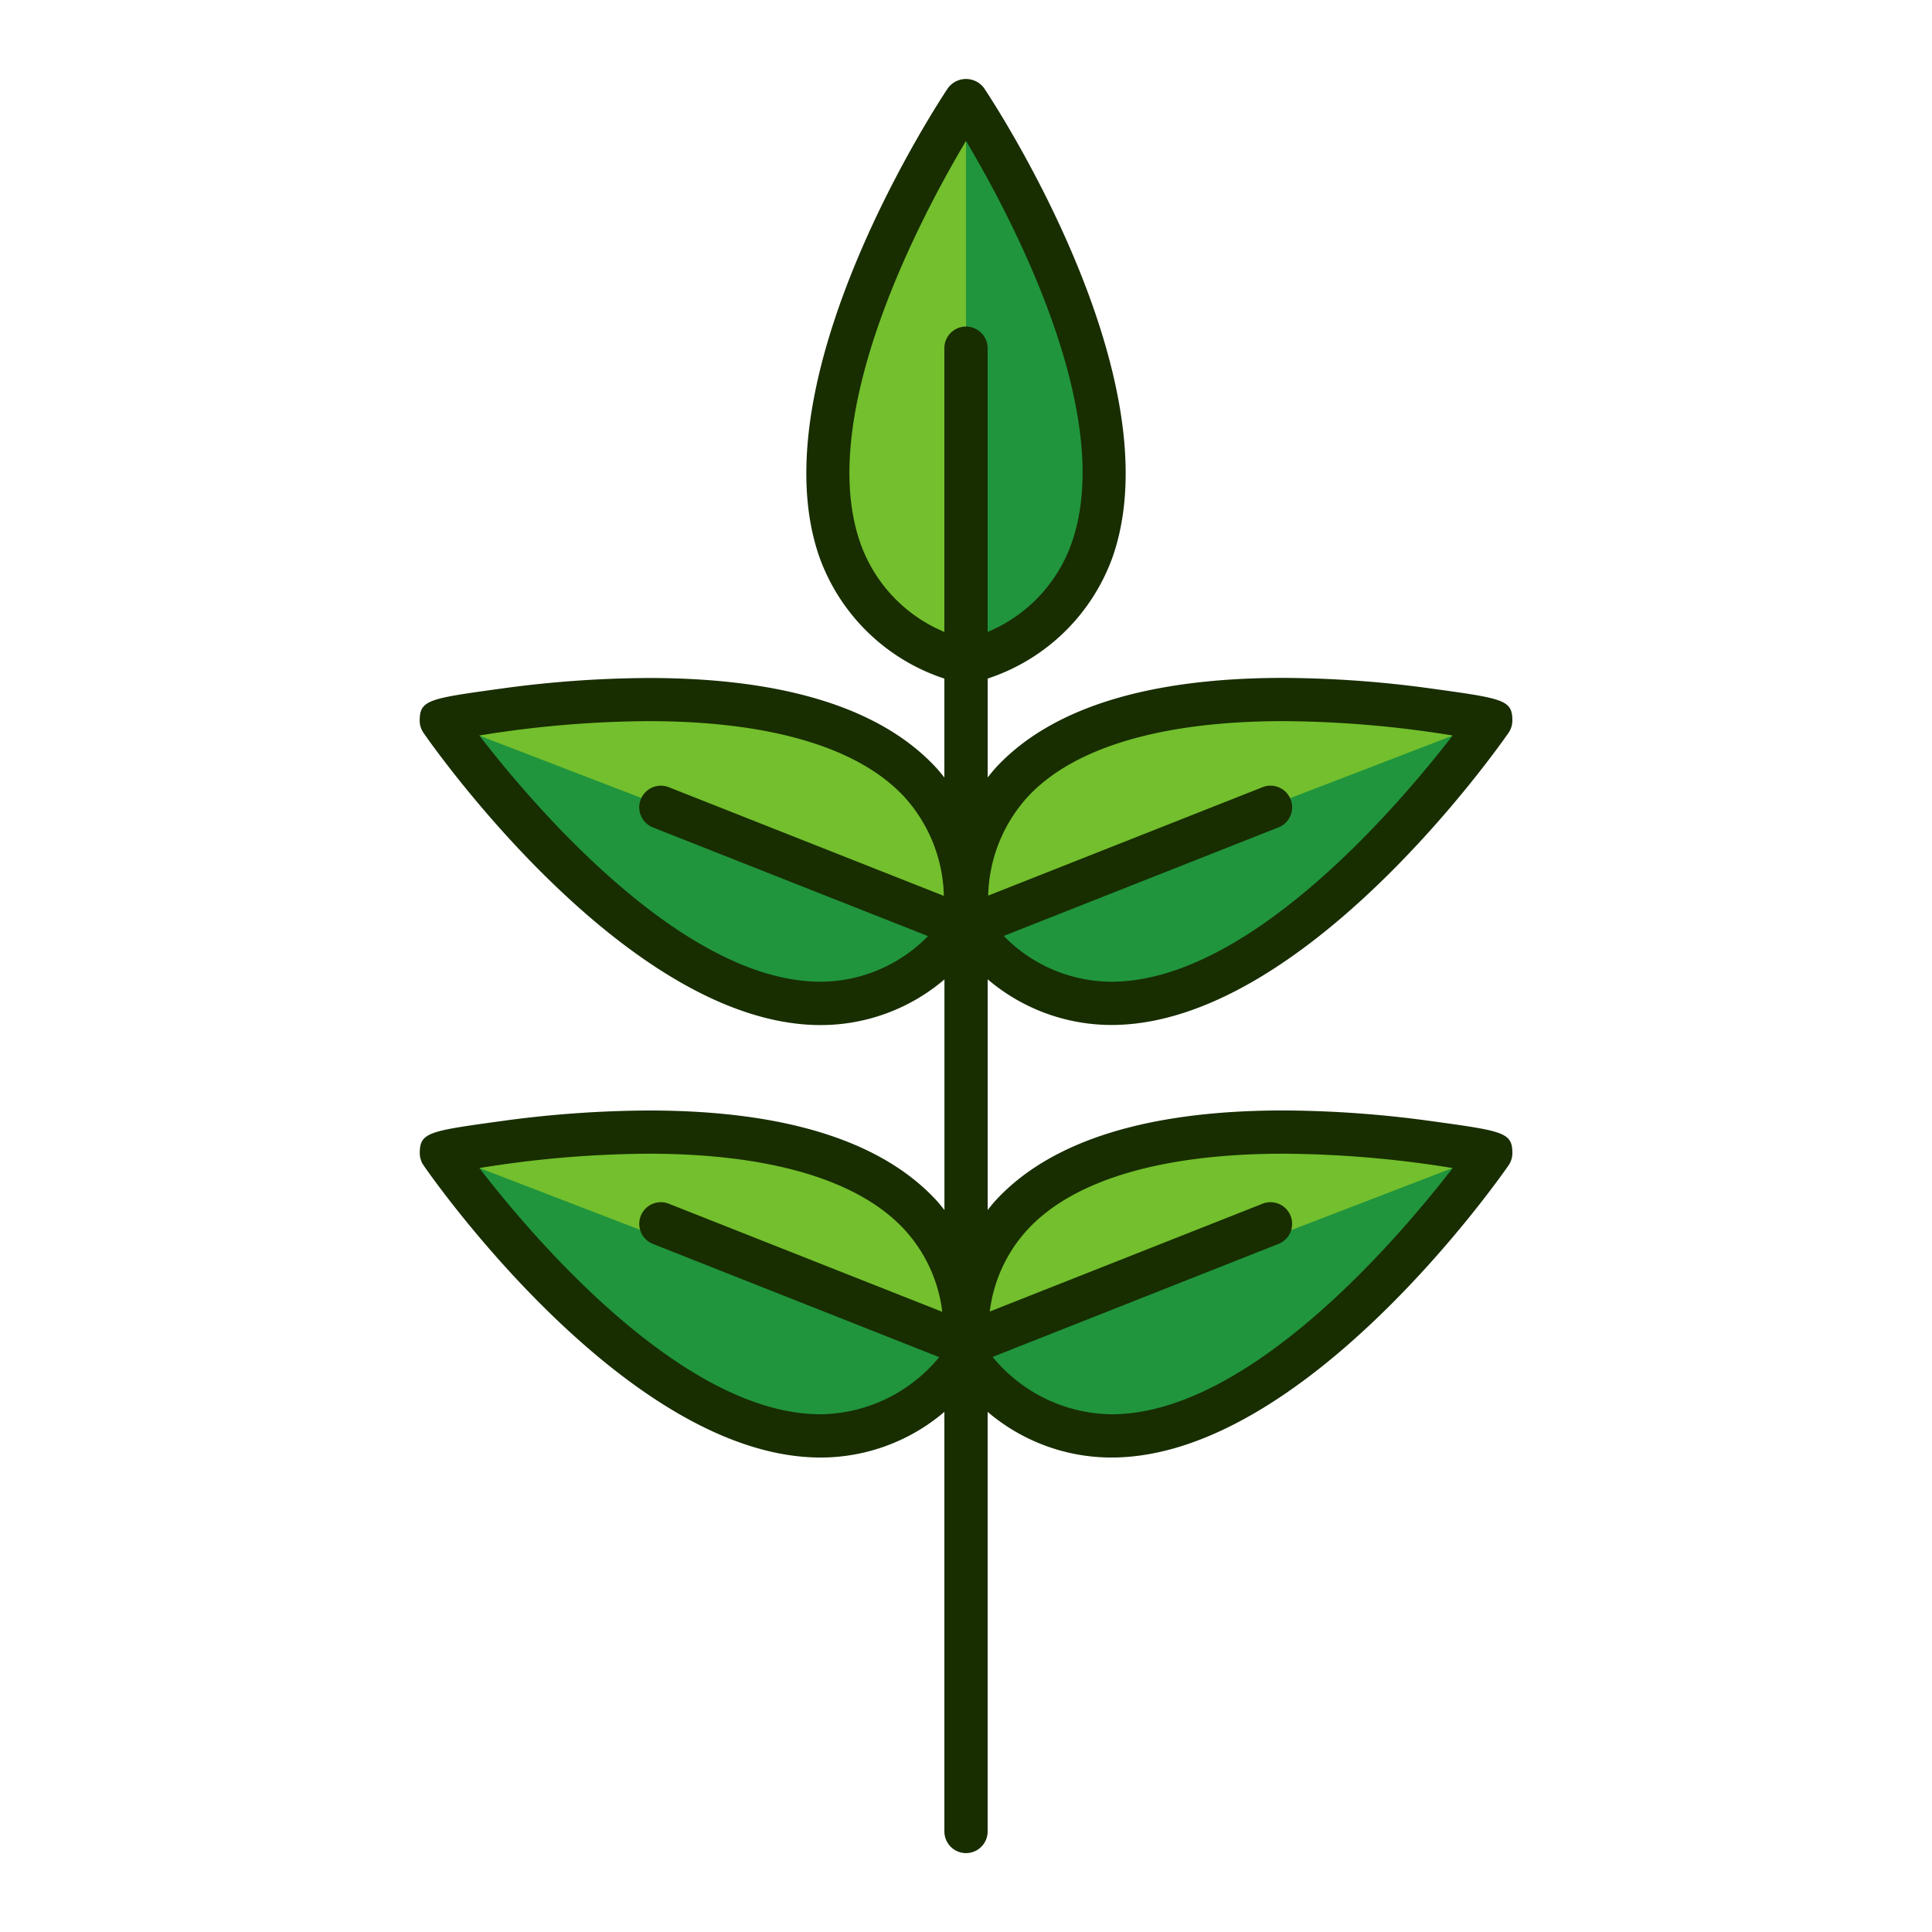 <svg xmlns="http://www.w3.org/2000/svg" data-name="Layer 3" viewBox="0 0 128 128"><path fill="#73bf2d" d="M64 43.96c20.584-6.588 0-37.337 0-37.337S43.416 37.372 64 43.96z"/><path fill="#20953d" d="M64 6.623V43.96c20.584-6.588 0-37.337 0-37.337z"/><path fill="#73bf2d" d="M63.958 61.458C65.4 39.894 29.235 47.734 29.235 47.736s21.029 30.443 34.723 13.722z"/><path fill="#20953d" d="M29.155 47.736 64 61.145C50.46 77.991 29.155 47.736 29.155 47.736z"/><path fill="#73bf2d" d="M64.042 61.458C62.6 39.894 98.765 47.734 98.765 47.736S77.736 78.179 64.042 61.458z"/><path fill="#20953d" d="M98.845 47.736 64 61.145c13.54 16.846 34.845-13.409 34.845-13.409z"/><path fill="#73bf2d" d="M63.958 90.116C65.4 68.552 29.235 76.392 29.235 76.394s21.029 30.444 34.723 13.722z"/><path fill="#20953d" d="M29.155 76.38 64 89.79c-13.54 16.845-34.845-13.41-34.845-13.41z"/><path fill="#73bf2d" d="M64.042 90.116C62.6 68.552 98.765 76.392 98.765 76.394s-21.029 30.444-34.723 13.722z"/><path fill="#20953d" d="M98.845 76.38 64 89.79c13.54 16.845 34.845-13.41 34.845-13.41z"/><path fill="#182d00" d="M73.632 67.907c12.794 0 25.766-18.566 26.313-19.357a1.434 1.434 0 0 0 .253-.814c0-1.376-.61-1.459-5.357-2.116a73.635 73.635 0 0 0-9.8-.708c-8.958 0-15.356 1.983-19.015 5.894-.211.225-.4.466-.589.7v-6.55a13.151 13.151 0 0 0 8.277-8.056c4.157-11.92-8-30.294-8.523-31.071a1.488 1.488 0 0 0-2.382 0C62.29 6.6 50.128 24.977 54.286 36.9a13.151 13.151 0 0 0 8.281 8.059v6.554c-.192-.237-.378-.478-.589-.7-3.659-3.911-10.057-5.894-19.015-5.894a73.638 73.638 0 0 0-9.8.708c-4.746.656-5.357.74-5.357 2.116a1.424 1.424 0 0 0 .255.814c.546.791 13.517 19.354 26.311 19.357a12.635 12.635 0 0 0 8.2-3.025v15.278c-.192-.237-.378-.478-.589-.7-3.659-3.911-10.057-5.894-19.015-5.894a73.655 73.655 0 0 0-9.8.708c-4.746.656-5.357.74-5.357 2.116a1.424 1.424 0 0 0 .255.814C28.6 78 41.574 96.562 54.368 96.565a12.635 12.635 0 0 0 8.2-3.025v27.8a1.433 1.433 0 1 0 2.866 0v-27.8a12.64 12.64 0 0 0 8.2 3.025C86.426 96.565 99.4 78 99.945 77.208a1.434 1.434 0 0 0 .253-.814c0-1.376-.61-1.46-5.357-2.116a73.652 73.652 0 0 0-9.8-.708c-8.958 0-15.356 1.983-19.015 5.894-.211.225-.4.466-.589.7V64.882a12.64 12.64 0 0 0 8.195 3.025zm-5.517-15.144c3.051-3.262 8.9-4.986 16.922-4.986a71.6 71.6 0 0 1 11.206.952C92.7 53.316 82.762 65.041 73.632 65.041a10.008 10.008 0 0 1-7.132-3.033l18.2-7.19a1.432 1.432 0 0 0-1.052-2.665l-18.18 7.185a10.086 10.086 0 0 1 2.647-6.575zM56.992 35.955C54.02 27.438 61.081 14.239 64 9.337c2.92 4.9 9.981 18.089 7.008 26.615a9.966 9.966 0 0 1-5.575 5.916v-18.8a1.433 1.433 0 1 0-2.866 0v18.8a9.97 9.97 0 0 1-5.575-5.913zm-2.624 29.086c-9.129 0-19.071-11.725-22.612-16.312a71.6 71.6 0 0 1 11.206-.952c8.019 0 13.871 1.724 16.922 4.986a10.091 10.091 0 0 1 2.65 6.592l-18.223-7.2a1.432 1.432 0 0 0-1.052 2.665l18.224 7.2a10 10 0 0 1-7.112 3.022zm0 28.658c-9.129 0-19.071-11.725-22.612-16.312a71.6 71.6 0 0 1 11.206-.951c8.019 0 13.871 1.724 16.922 4.986a9.777 9.777 0 0 1 2.544 5.489L44.311 79.75a1.432 1.432 0 1 0-1.052 2.664l18.966 7.5a10.339 10.339 0 0 1-7.854 3.786zm13.747-12.277c3.051-3.262 8.9-4.986 16.922-4.986a71.6 71.6 0 0 1 11.206.951C92.7 81.974 82.762 93.7 73.632 93.7a10.349 10.349 0 0 1-7.869-3.8L84.7 82.414a1.432 1.432 0 1 0-1.052-2.664l-18.074 7.143a9.773 9.773 0 0 1 2.541-5.471z"/></svg>